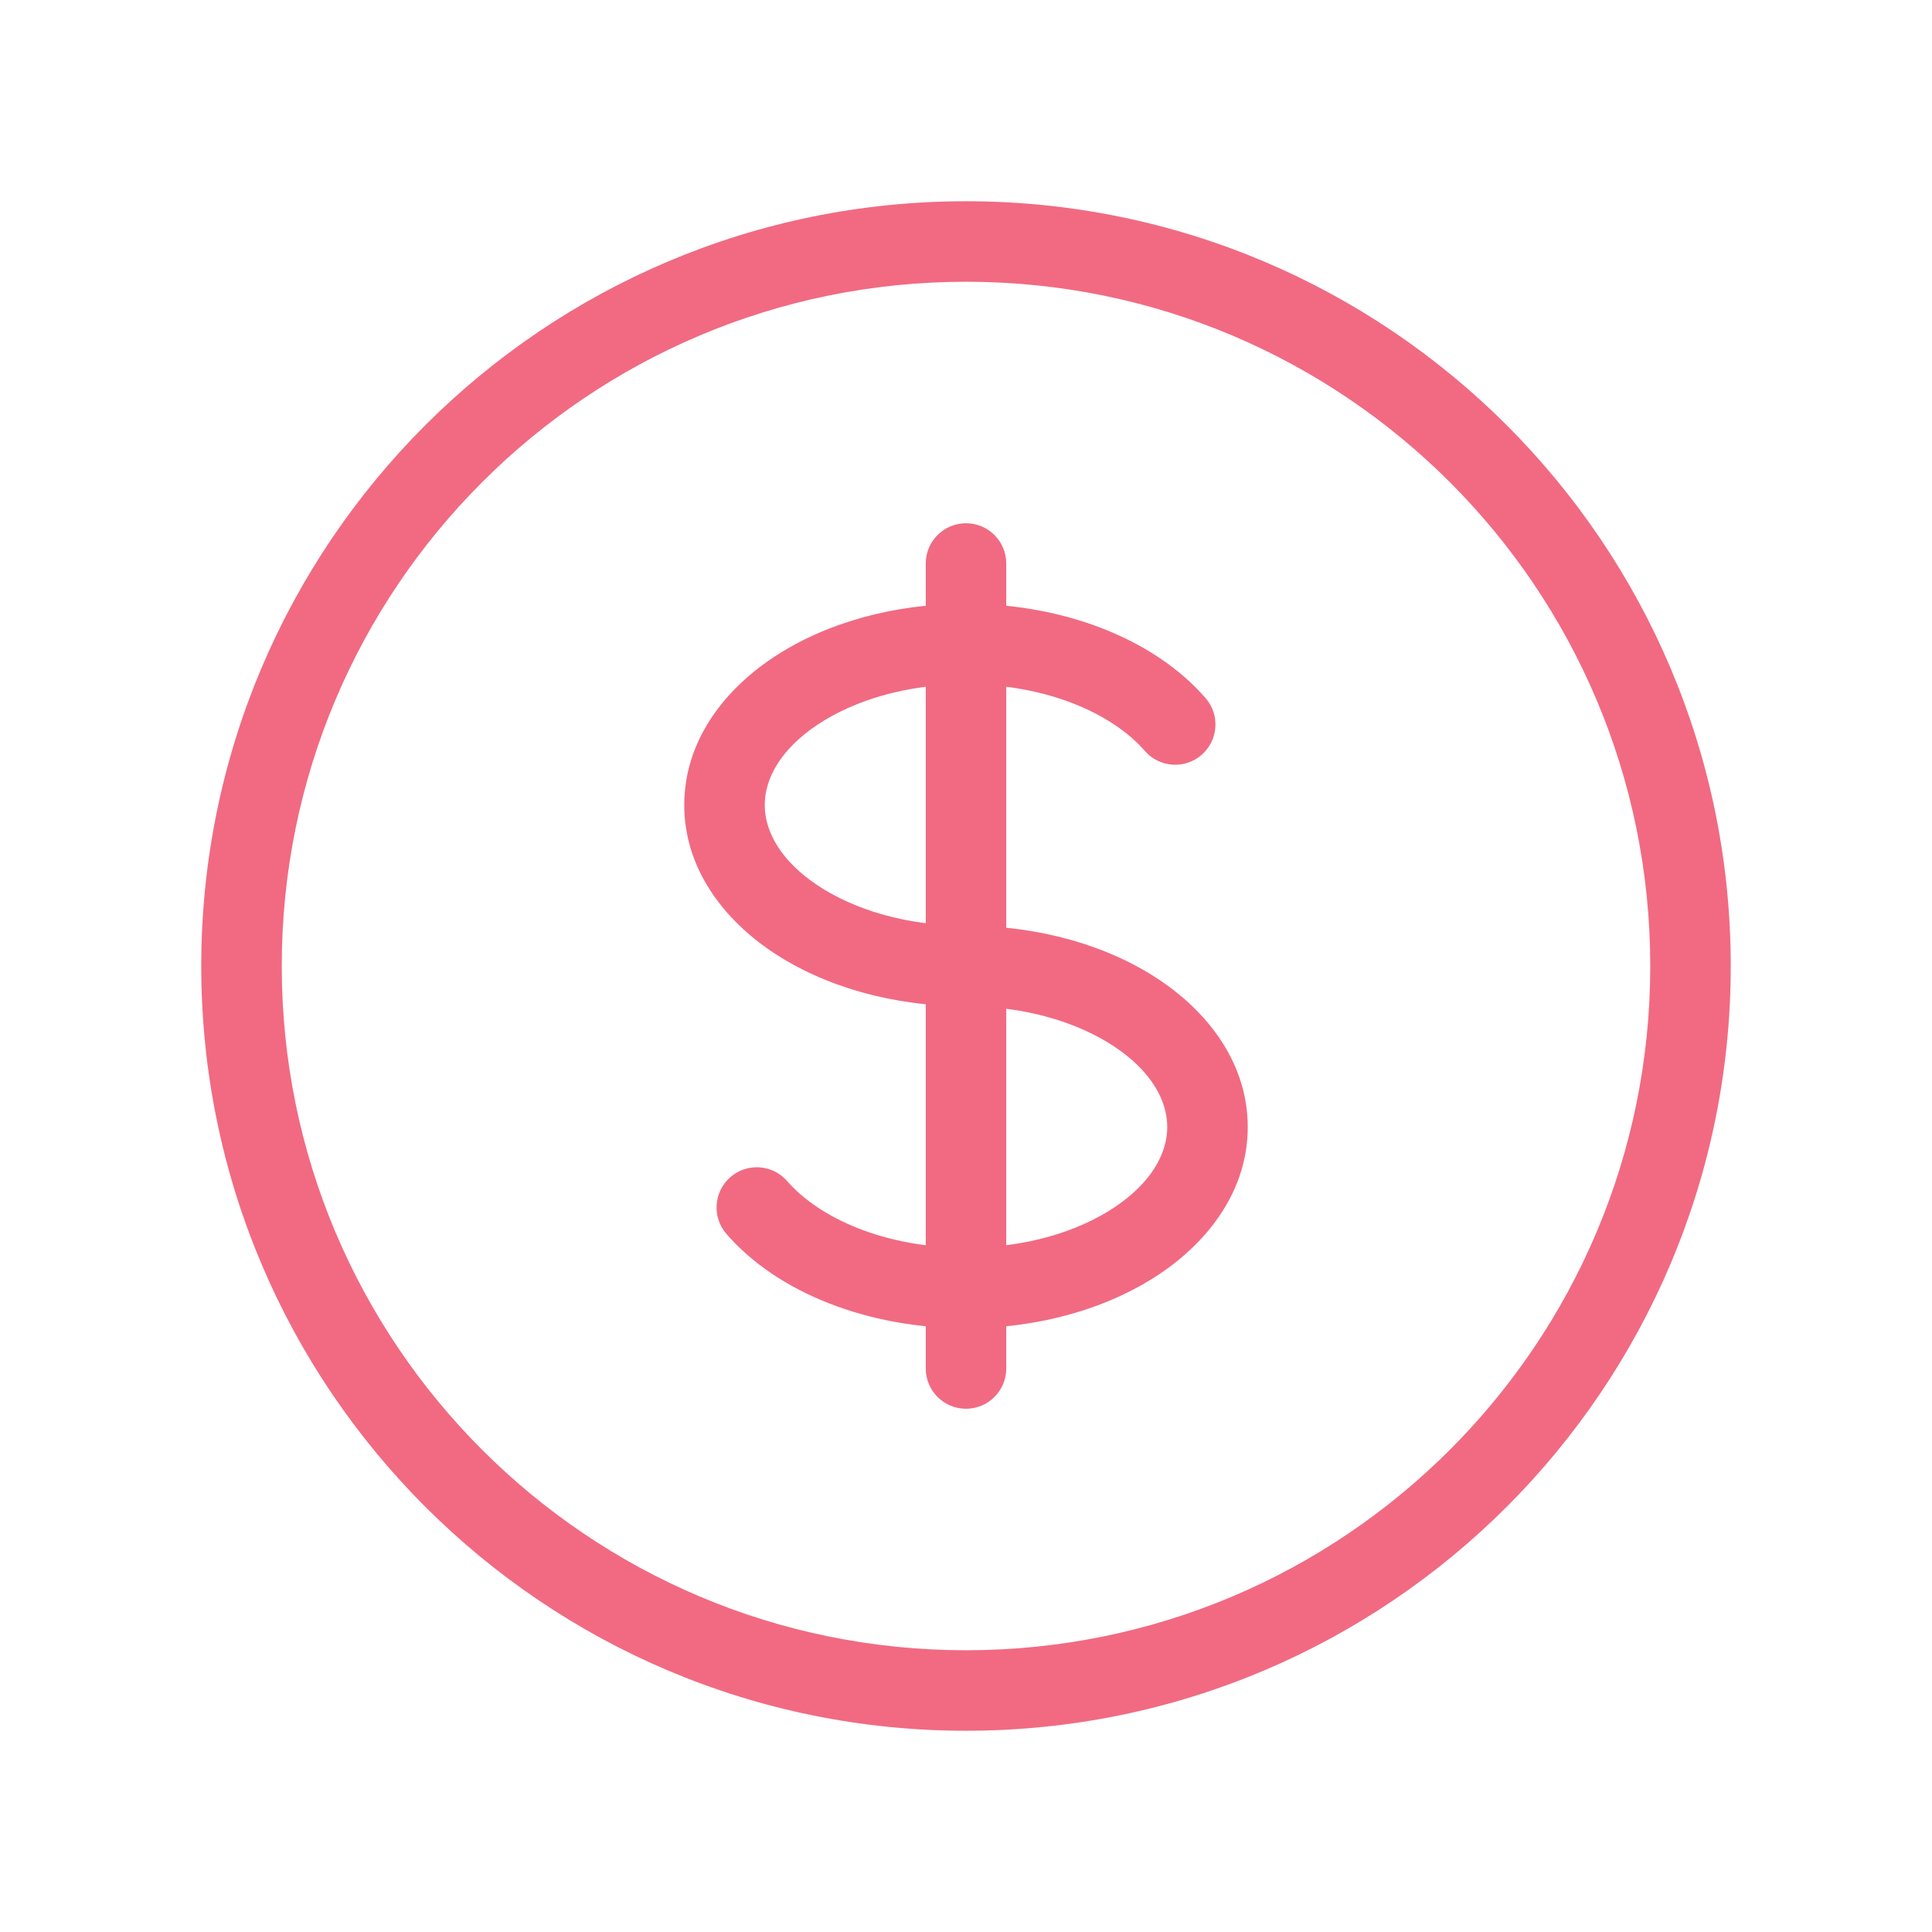<svg width="48" height="48" viewBox="0 0 48 48" fill="none" xmlns="http://www.w3.org/2000/svg">
<path d="M28.442 18.655C28.804 19.073 29.436 19.117 29.853 18.755C30.27 18.393 30.315 17.762 29.953 17.345L28.442 18.655ZM19.558 29.345C19.196 28.927 18.564 28.883 18.147 29.245C17.73 29.607 17.686 30.238 18.047 30.655L19.558 29.345ZM25 14C25 13.448 24.552 13 24 13C23.448 13 23 13.448 23 14H25ZM23 34C23 34.552 23.448 35 24 35C24.552 35 25 34.552 25 34L23 34ZM41 24C41 33.389 33.389 41 24 41V43C34.493 43 43 34.493 43 24H41ZM24 41C14.611 41 7 33.389 7 24H5C5 34.493 13.507 43 24 43V41ZM7 24C7 14.611 14.611 7 24 7V5C13.507 5 5 13.507 5 24H7ZM24 7C33.389 7 41 14.611 41 24H43C43 13.507 34.493 5 24 5V7ZM24 23C22.513 23 21.212 22.596 20.312 21.996C19.405 21.392 19 20.666 19 20H17C17 21.543 17.938 22.817 19.203 23.66C20.474 24.508 22.173 25 24 25V23ZM19 20C19 19.334 19.405 18.608 20.312 18.004C21.212 17.404 22.513 17 24 17V15C22.173 15 20.474 15.492 19.203 16.34C17.938 17.183 17 18.457 17 20H19ZM24 17C26.014 17 27.643 17.735 28.442 18.655L29.953 17.345C28.677 15.874 26.427 15 24 15V17ZM24 25C25.487 25 26.788 25.404 27.688 26.004C28.595 26.608 29 27.334 29 28H31C31 26.457 30.062 25.183 28.797 24.34C27.526 23.492 25.827 23 24 23V25ZM23 14V16H25V14H23ZM23 32L23 34L25 34L25 32L23 32ZM24 31C21.986 31 20.357 30.265 19.558 29.345L18.047 30.655C19.323 32.126 21.573 33 24 33L24 31ZM29 28C29 28.666 28.595 29.392 27.688 29.996C26.788 30.596 25.487 31 24 31V33C25.827 33 27.526 32.508 28.797 31.66C30.062 30.817 31 29.543 31 28H29ZM23 16L23 32L25 32L25 16L23 16Z" fill="#F16A82"/>
</svg>

